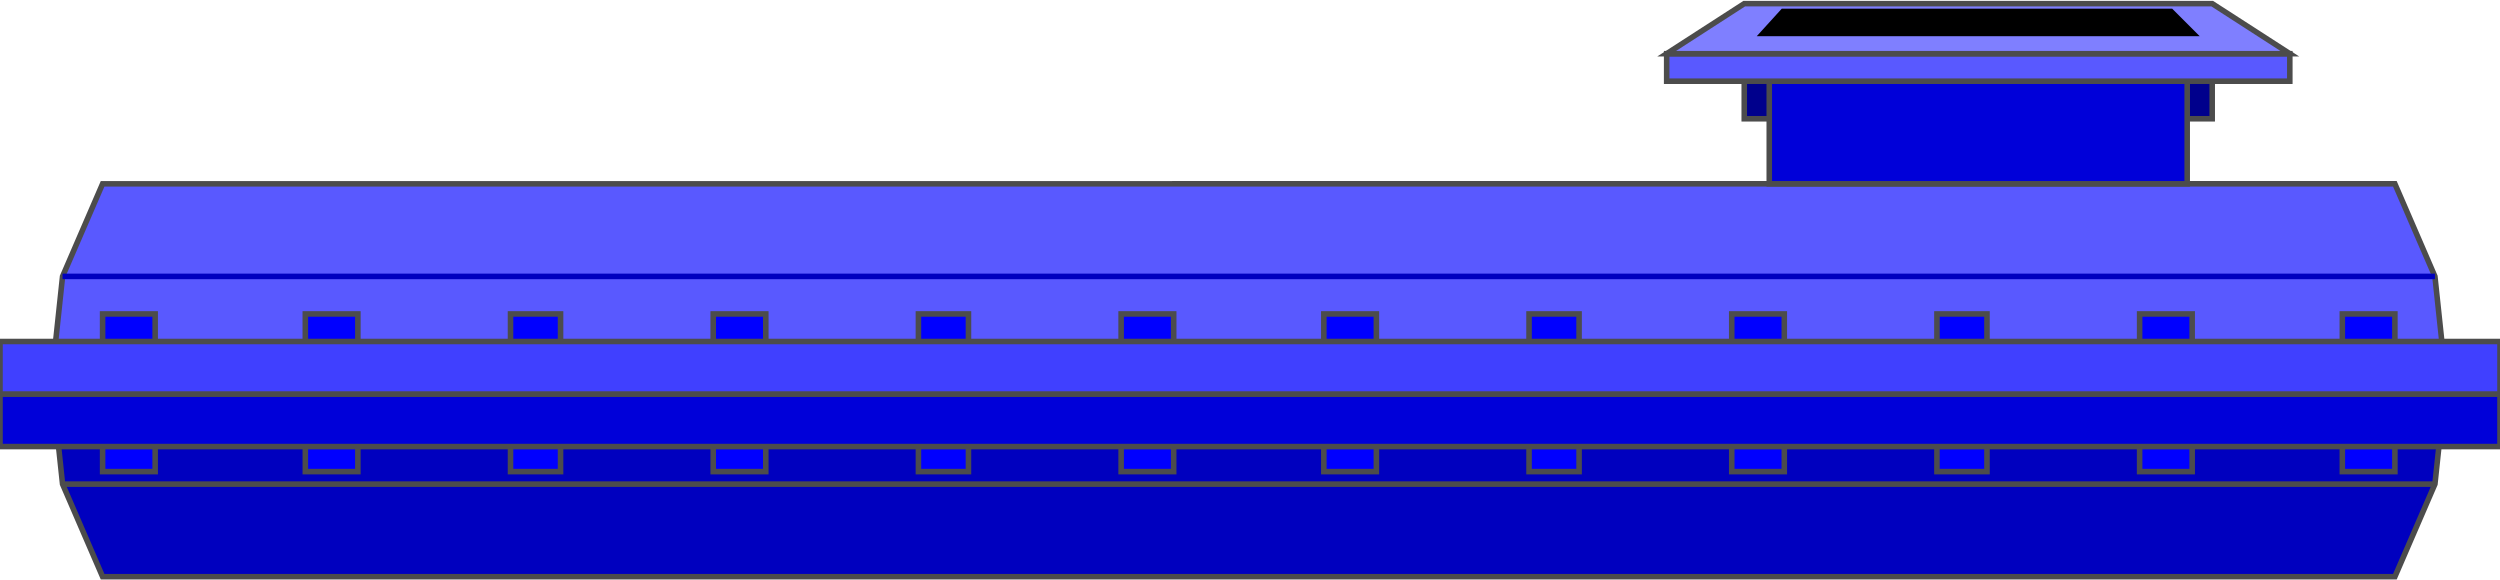<svg version="1.1" xmlns="http://www.w3.org/2000/svg" xmlns:xlink="http://www.w3.org/1999/xlink" width="112px" height="26px" viewBox="0 0 112.5 25.791" enable-background="new 0 0 112.5 25.791" xml:space="preserve">
<g id="Group_Conveyor_Top">
	<path fill="#5959FF" stroke="#4C4C4C" stroke-width="0.25" d="M2.252,17.568h107.882l-0.563-5.292l-1.802-4.167H4.617l-1.802,4.167   L2.252,17.568z" />
	<path fill="none" stroke="#0000BF" stroke-width="0.25" d="M109.572,12.276H2.815" />
</g>
<g id="Group_Conveyor_Bottom">
	<path fill="#0000BF" stroke="#4C4C4C" stroke-width="0.25" d="M2.252,16.33l0.563,5.293l1.802,4.166h103.153l1.802-4.166   l0.563-5.293H2.252z" />
	<path fill="none" stroke="#4C4C4C" stroke-width="0.25" d="M109.572,21.623H2.815" />
</g>
<g id="Group_Conveyor_Holder">
	<path fill="#0000FF" stroke="#4C4C4C" stroke-width="0.25" d="M4.617,13.965h2.365v7.095H4.617V13.965z" />
	<path fill="#0000FF" stroke="#4C4C4C" stroke-width="0.25" d="M13.739,13.965h2.365v7.095h-2.365V13.965z" />
	<path fill="#0000FF" stroke="#4C4C4C" stroke-width="0.25" d="M22.973,13.965h2.252v7.095h-2.252V13.965z" />
	<path fill="#0000FF" stroke="#4C4C4C" stroke-width="0.25" d="M32.095,13.965h2.365v7.095h-2.365V13.965z" />
	<path fill="#0000FF" stroke="#4C4C4C" stroke-width="0.25" d="M41.329,13.965h2.252v7.095h-2.252V13.965z" />
	<path fill="#0000FF" stroke="#4C4C4C" stroke-width="0.25" d="M50.451,13.965h2.365v7.095h-2.365V13.965z" />
	<path fill="#0000FF" stroke="#4C4C4C" stroke-width="0.25" d="M59.572,13.965h2.365v7.095h-2.365V13.965z" />
	<path fill="#0000FF" stroke="#4C4C4C" stroke-width="0.25" d="M68.807,13.965h2.252v7.095h-2.252V13.965z" />
	<path fill="#0000FF" stroke="#4C4C4C" stroke-width="0.25" d="M77.928,13.965h2.365v7.095h-2.365V13.965z" />
	<path fill="#0000FF" stroke="#4C4C4C" stroke-width="0.25" d="M87.162,13.965h2.252v7.095h-2.252V13.965z" />
	<path fill="#0000FF" stroke="#4C4C4C" stroke-width="0.25" d="M96.283,13.965h2.365v7.095h-2.365V13.965z" />
	<path fill="#0000FF" stroke="#4C4C4C" stroke-width="0.25" d="M105.405,13.965h2.365v7.095h-2.365V13.965z" />
</g>
<g id="Group_Conveyo_Mid_Layer">
	<path fill="#0000D9" stroke="#4C4C4C" stroke-width="0.25" d="M0,17.568h112.5v2.365H0V17.568z" />
	<path fill="#4040FF" stroke="#4C4C4C" stroke-width="0.25" d="M0,15.204h112.5v2.364H0V15.204z" />
</g>
<g id="Group_Conveyor_Inlet">
	<path fill="#00008C" stroke="#4C4C4C" stroke-width="0.25" d="M78.491,3.38h21.058v1.802H78.491V3.38z" />
	<path fill="#0000D9" stroke="#4C4C4C" stroke-width="0.25" d="M79.617,3.492h18.807v4.617H79.617V3.492z" />
	<path fill="#5959FF" stroke="#4C4C4C" stroke-width="0.25" d="M75,2.254h28.041v1.238H75V2.254z" />
	<path fill="#7F7FFF" stroke="#4C4C4C" stroke-width="0.25" d="M75,2.254l3.491-2.253h21.058l3.492,2.253H75z" />
	<path d="M79.055,1.465l1.125-1.238h17.568l1.238,1.238H79.055z" />
</g>
</svg>